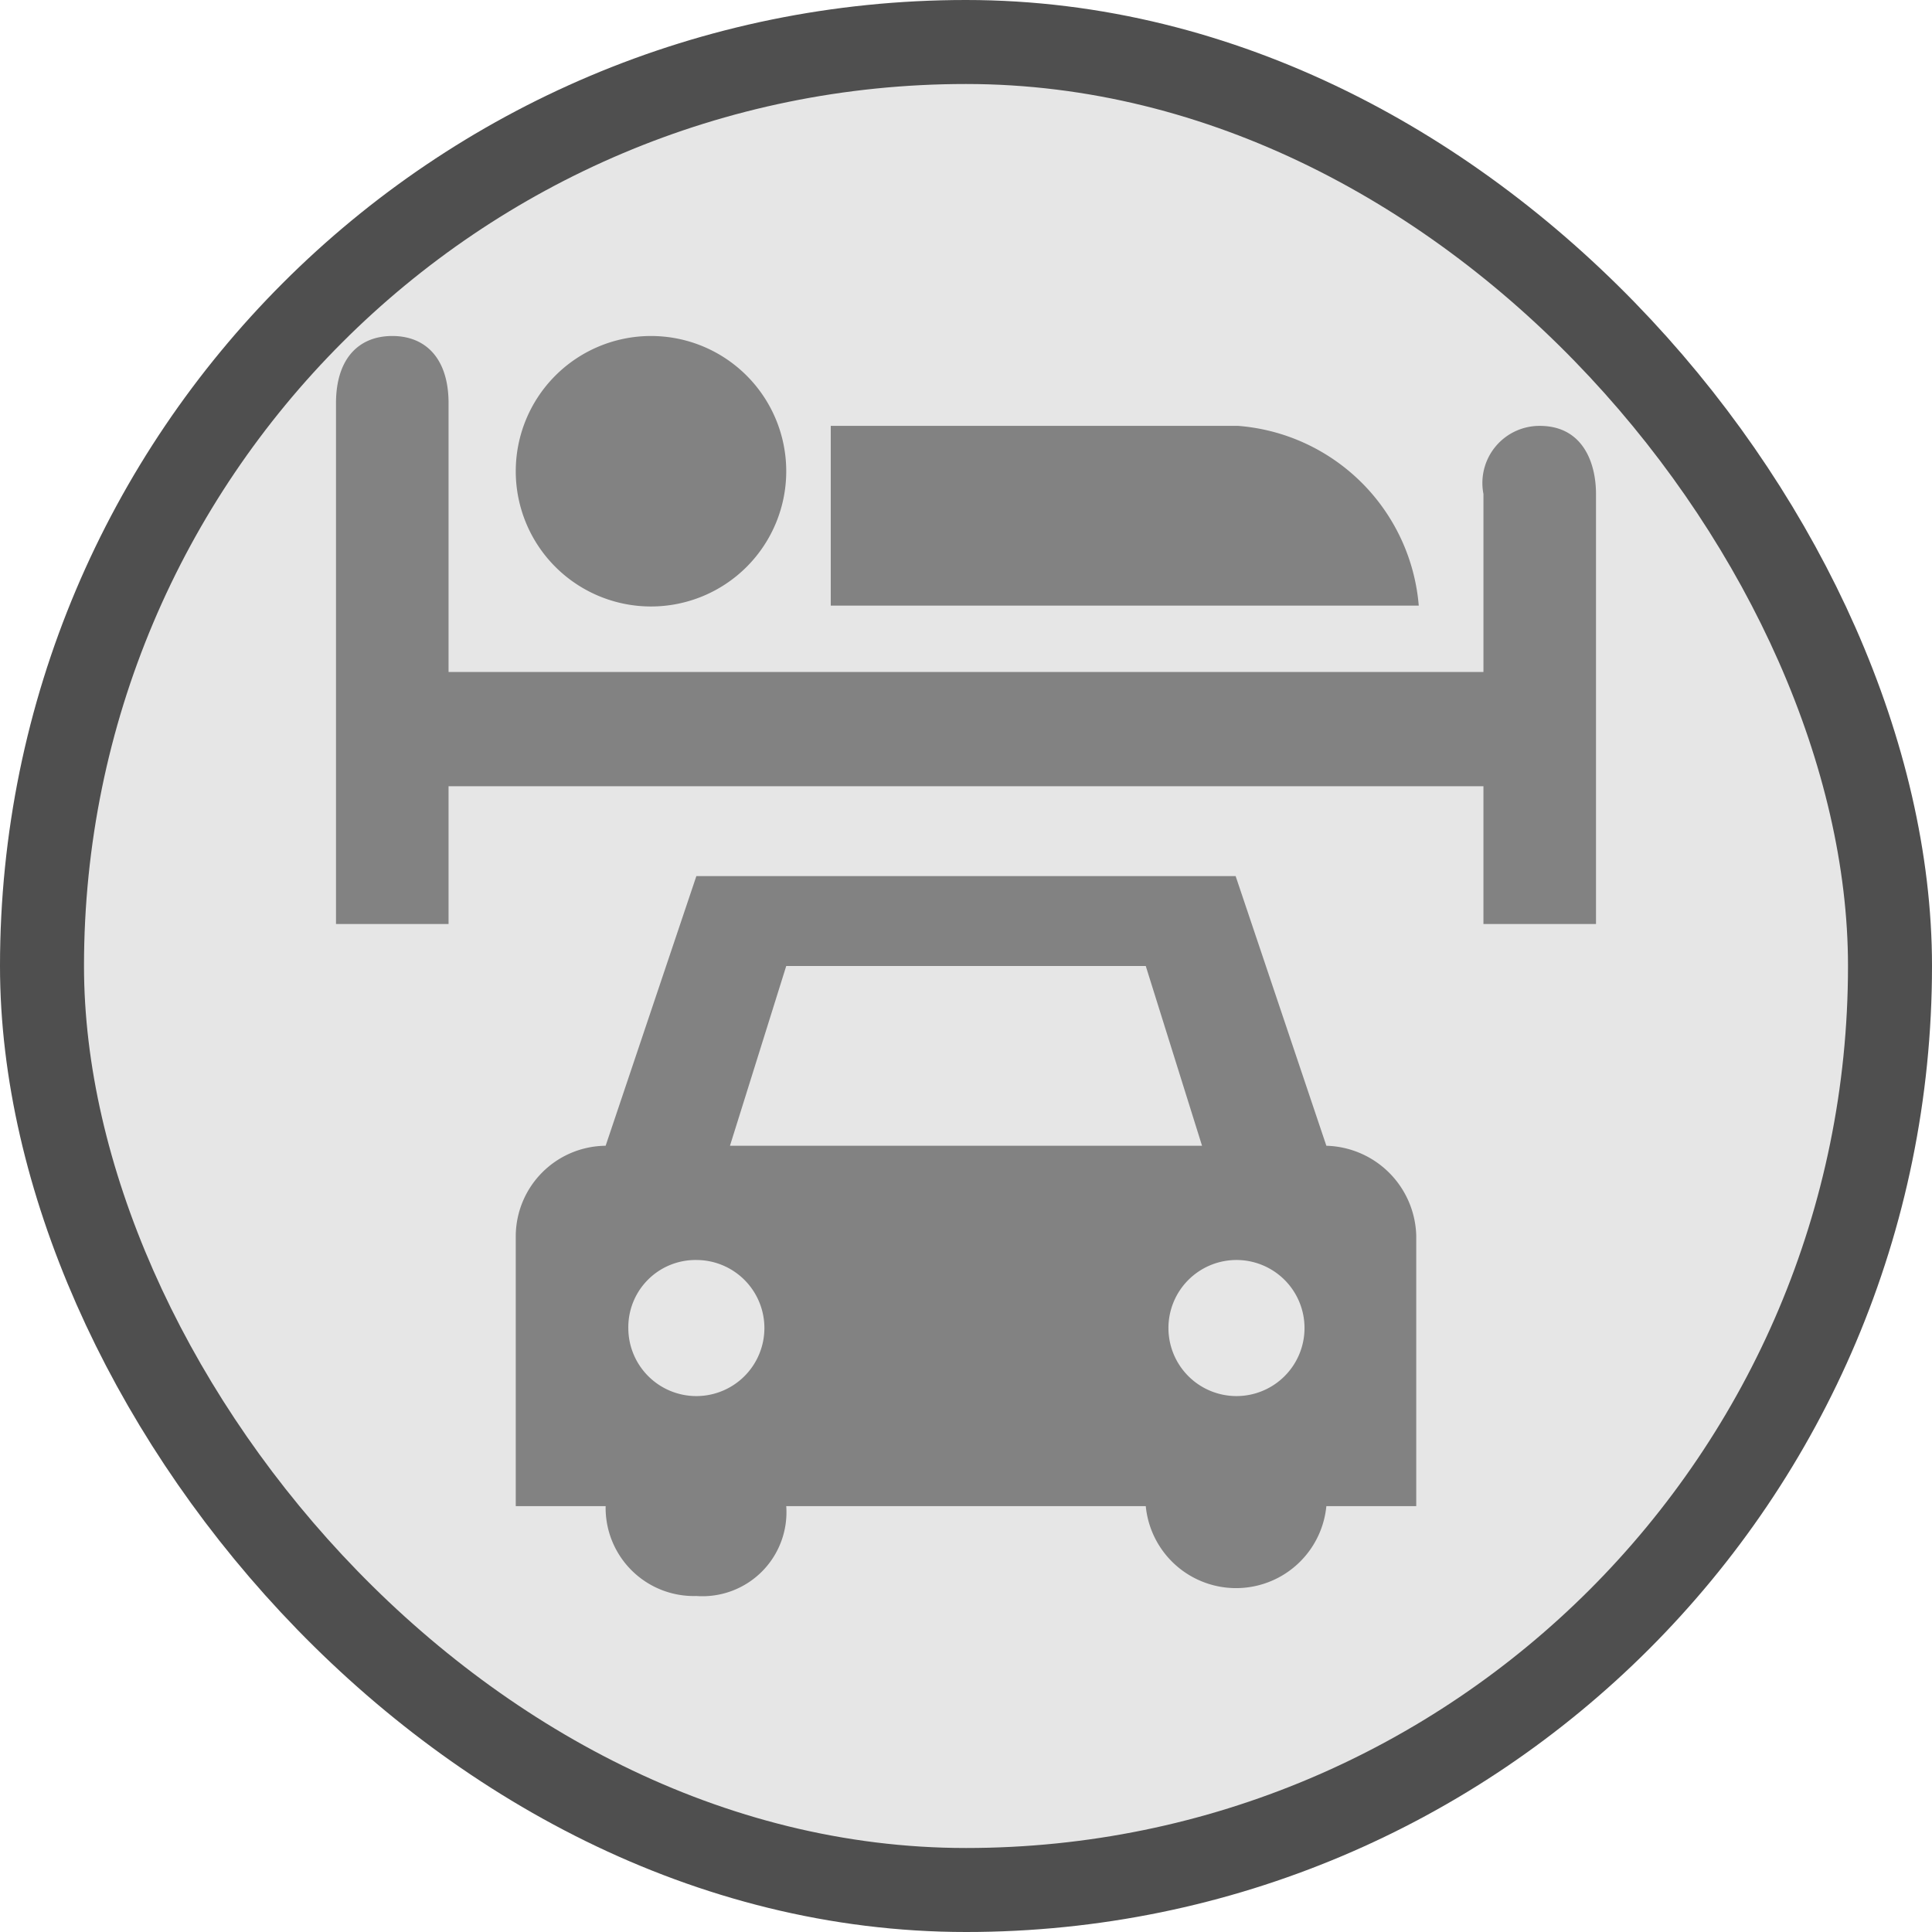 <svg xmlns="http://www.w3.org/2000/svg" viewBox="0 0 23 23" height="23" width="23"><title>motel_15.svg</title><rect fill="none" x="0" y="0" width="23" height="23"></rect><rect x="1" y="1" rx="10.5" ry="10.5" width="21" height="21" stroke="#4f4f4f" style="stroke-linejoin:round;stroke-miterlimit:4;" fill="#4f4f4f" stroke-width="2"></rect><rect x="1" y="1" width="21" height="21" rx="10.5" ry="10.5" fill="#e6e6e6"></rect><path fill="#828282" transform="translate(4 4)" d="M.67,0C.27,0,0,.27,0,.8V7H1.34V5.36s11.12,0,12.32,0V7H15V1.88c0-.36-.15-.81-.67-.81a.68.68,0,0,0-.67.81V4H1.34V.8C1.34.27,1.07,0,.67,0ZM3.75,0A1.61,1.61,0,1,0,5.36,1.61,1.61,1.61,0,0,0,3.75,0ZM5.89,1.07V3.21h7a2.34,2.34,0,0,0-2.15-2.14ZM4.29,6.43,3.21,9.64a1.08,1.08,0,0,0-1.07,1.07v3.22H3.21A1.05,1.05,0,0,0,4.29,15a1,1,0,0,0,1.07-1.07H9.64a1.08,1.08,0,0,0,2.15,0h1.07V10.71a1.1,1.1,0,0,0-1.07-1.07L10.71,6.43ZM5.36,7.5H9.64l.67,2.14H4.69ZM4.29,11a.81.81,0,1,1-.81.81A.8.8,0,0,1,4.29,11Zm6.42,0a.81.81,0,1,1-.8.81A.81.81,0,0,1,10.71,11Z"></path></svg>